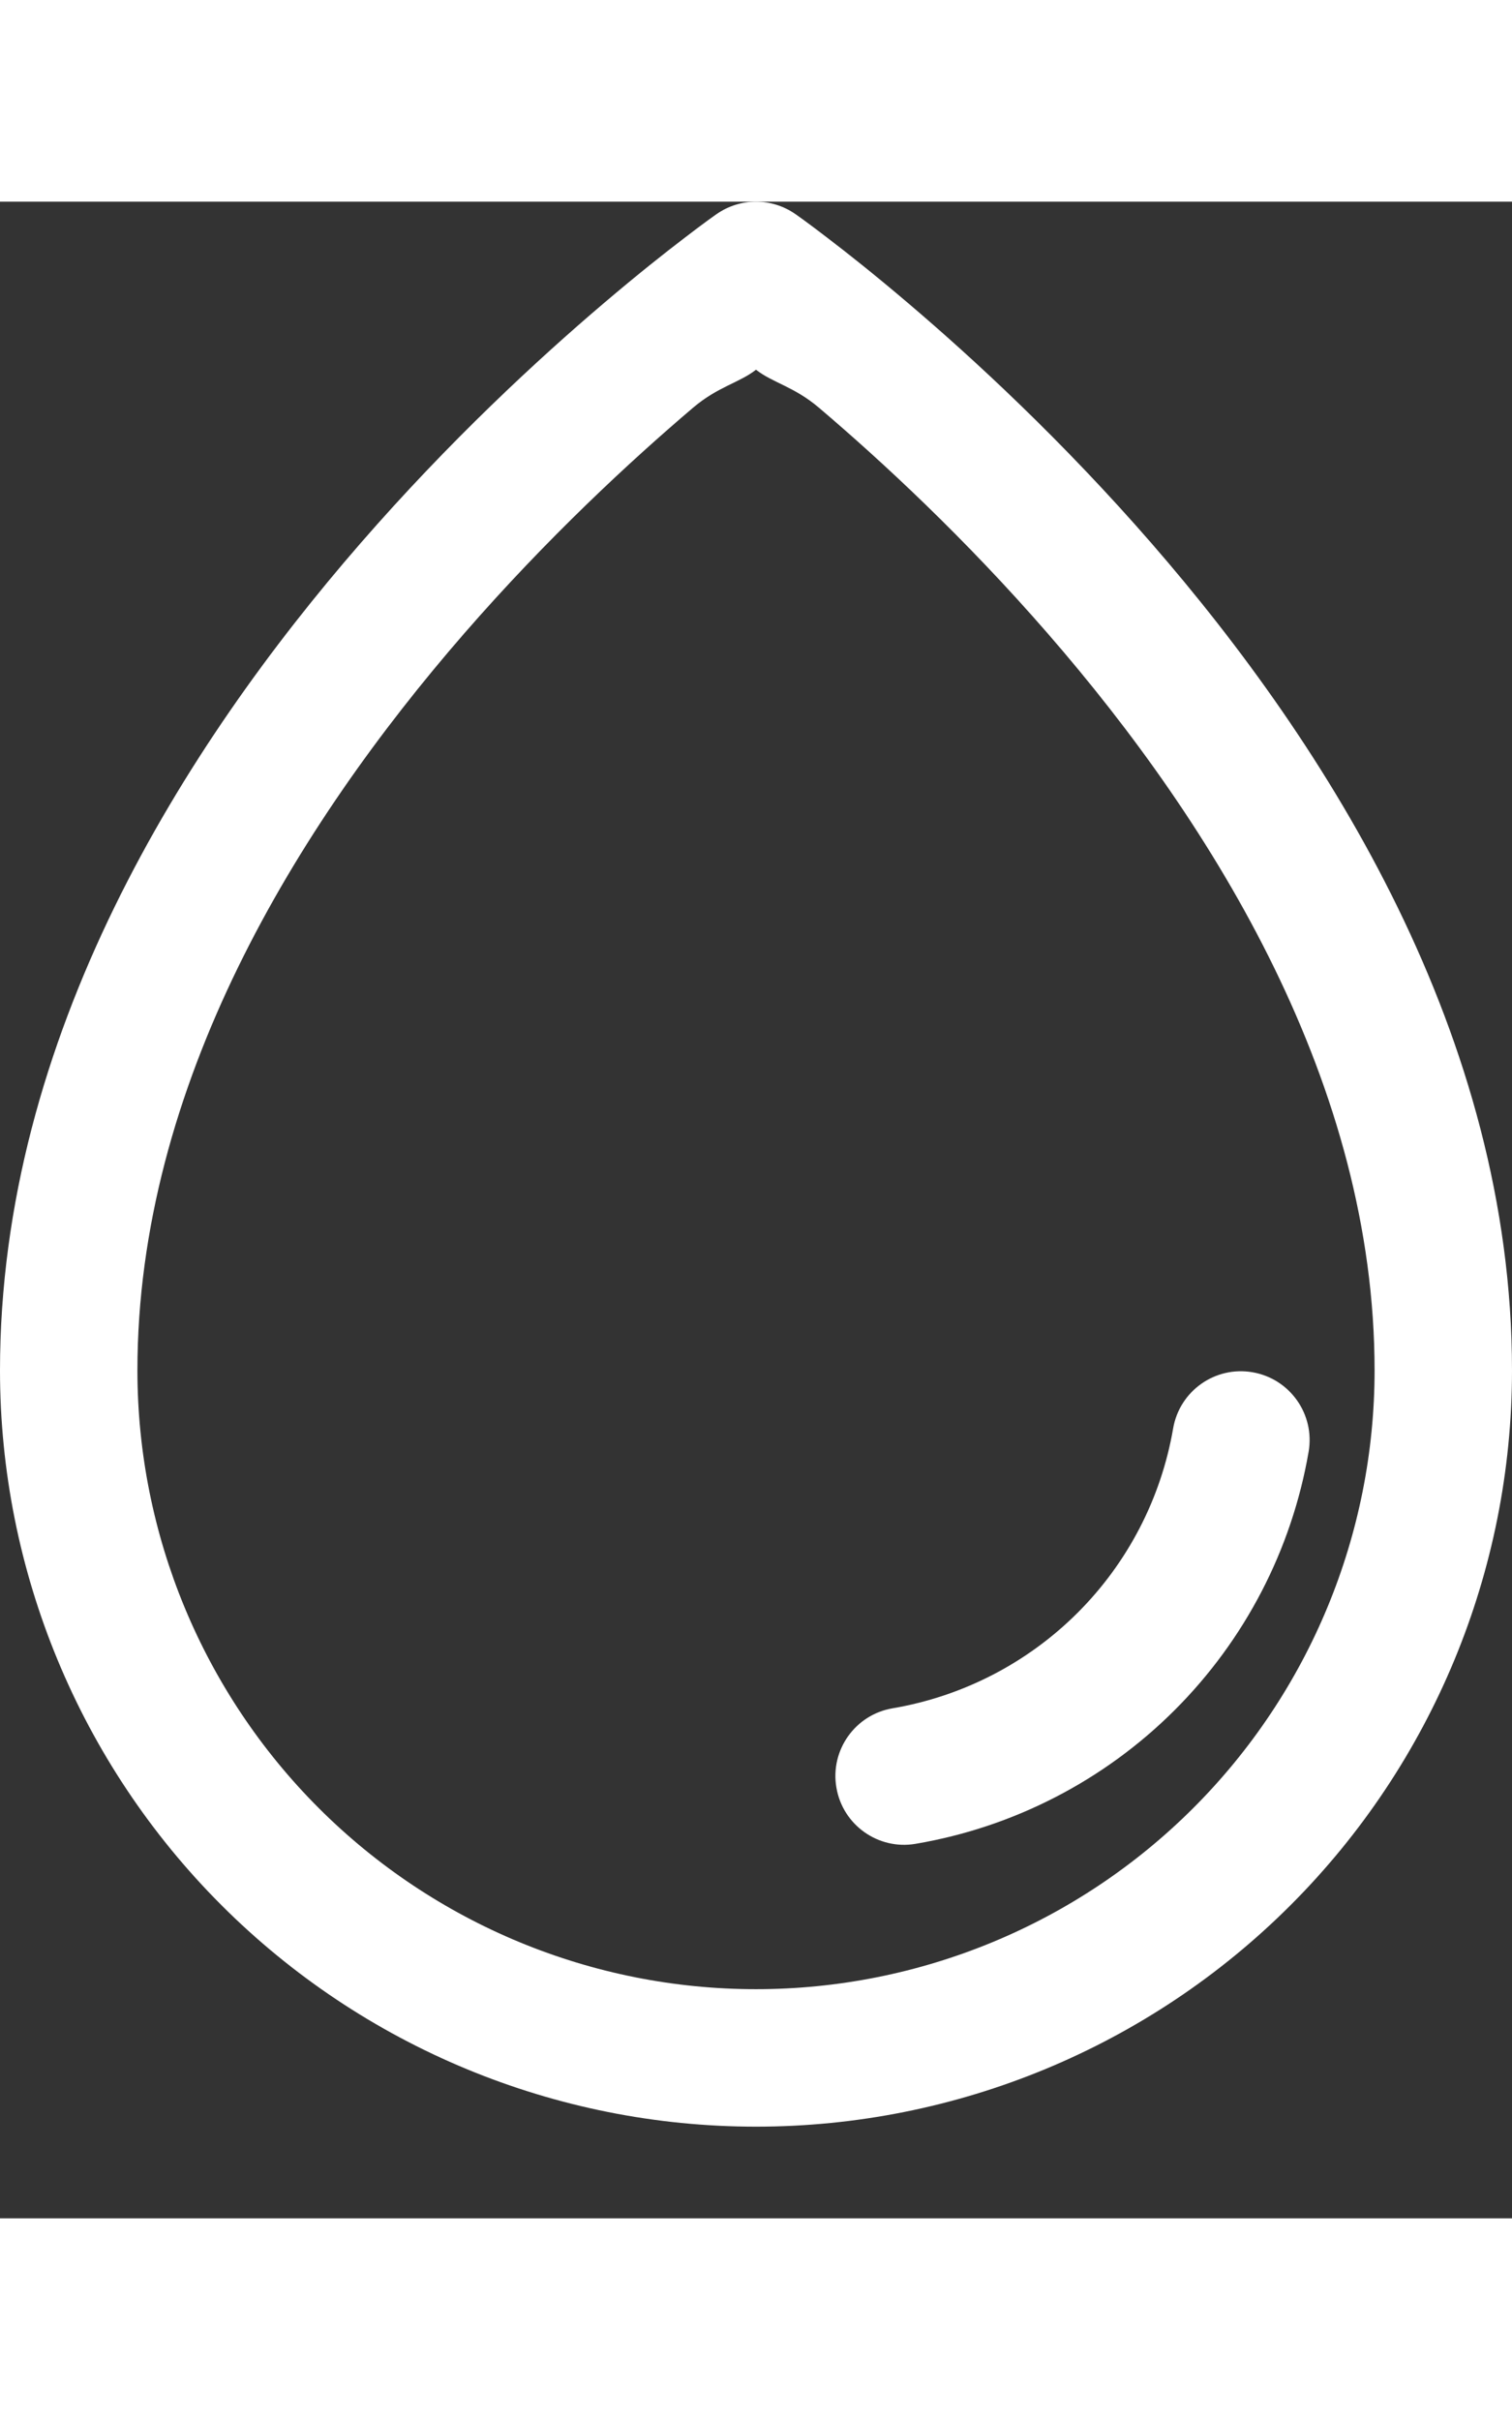 <svg width="20" height="32" viewBox="0 0 18 24 " fill="none" xmlns="http://www.w3.org/2000/svg">
<rect x="0" y="0" width="18" height="24" fill="#333333" stroke="none"/>
<path fill-rule="evenodd" clip-rule="evenodd" d="M9.469 0.148L9 0.818L8.531 0.148C8.813 -0.049 9.187 -0.049 9.469 0.148ZM9 2C8.801 2.156 8.546 2.201 8.251 2.452C7.507 3.084 6.516 4.001 5.526 5.139C3.528 7.438 1.636 10.522 1.636 13.909C1.636 15.862 2.412 17.735 3.793 19.116C5.174 20.497 7.047 21.273 9 21.273C10.953 21.273 12.826 20.497 14.207 19.116C15.588 17.735 16.364 15.862 16.364 13.909C16.364 10.522 14.472 7.438 12.473 5.139C11.484 4.001 10.493 3.084 9.749 2.452C9.454 2.201 9.199 2.156 9 2ZM8.531 0.148C8.531 0.148 8.531 0.148 9 0.818C9.469 0.148 9.469 0.148 9.469 0.148L9.47 0.149L9.472 0.15L9.478 0.154L9.499 0.169C9.517 0.182 9.542 0.2 9.574 0.223C9.639 0.271 9.732 0.339 9.848 0.429C10.082 0.607 10.413 0.869 10.808 1.205C11.598 1.876 12.652 2.851 13.708 4.065C15.801 6.472 18 9.933 18 13.909C18 16.296 17.052 18.585 15.364 20.273C13.676 21.961 11.387 22.909 9 22.909C6.613 22.909 4.324 21.961 2.636 20.273C0.948 18.585 0 16.296 0 13.909C0 9.933 2.199 6.472 4.292 4.065C5.348 2.851 6.402 1.876 7.192 1.205C7.587 0.869 7.918 0.607 8.152 0.429C8.268 0.339 8.361 0.271 8.426 0.223C8.458 0.2 8.483 0.182 8.501 0.169L8.522 0.154L8.528 0.15L8.53 0.149L8.531 0.148Z" fill="white"/>
<path fill-rule="evenodd" clip-rule="evenodd" d="M14.911 13.931C15.357 14.008 15.655 14.431 15.579 14.876C15.378 16.043 14.82 17.118 13.982 17.954C13.144 18.79 12.067 19.345 10.9 19.543C10.455 19.619 10.032 19.319 9.957 18.873C9.881 18.428 10.181 18.005 10.627 17.93C11.46 17.788 12.228 17.392 12.826 16.796C13.425 16.199 13.823 15.431 13.966 14.599C14.043 14.153 14.466 13.854 14.911 13.931Z" fill="white"/>
</svg>
